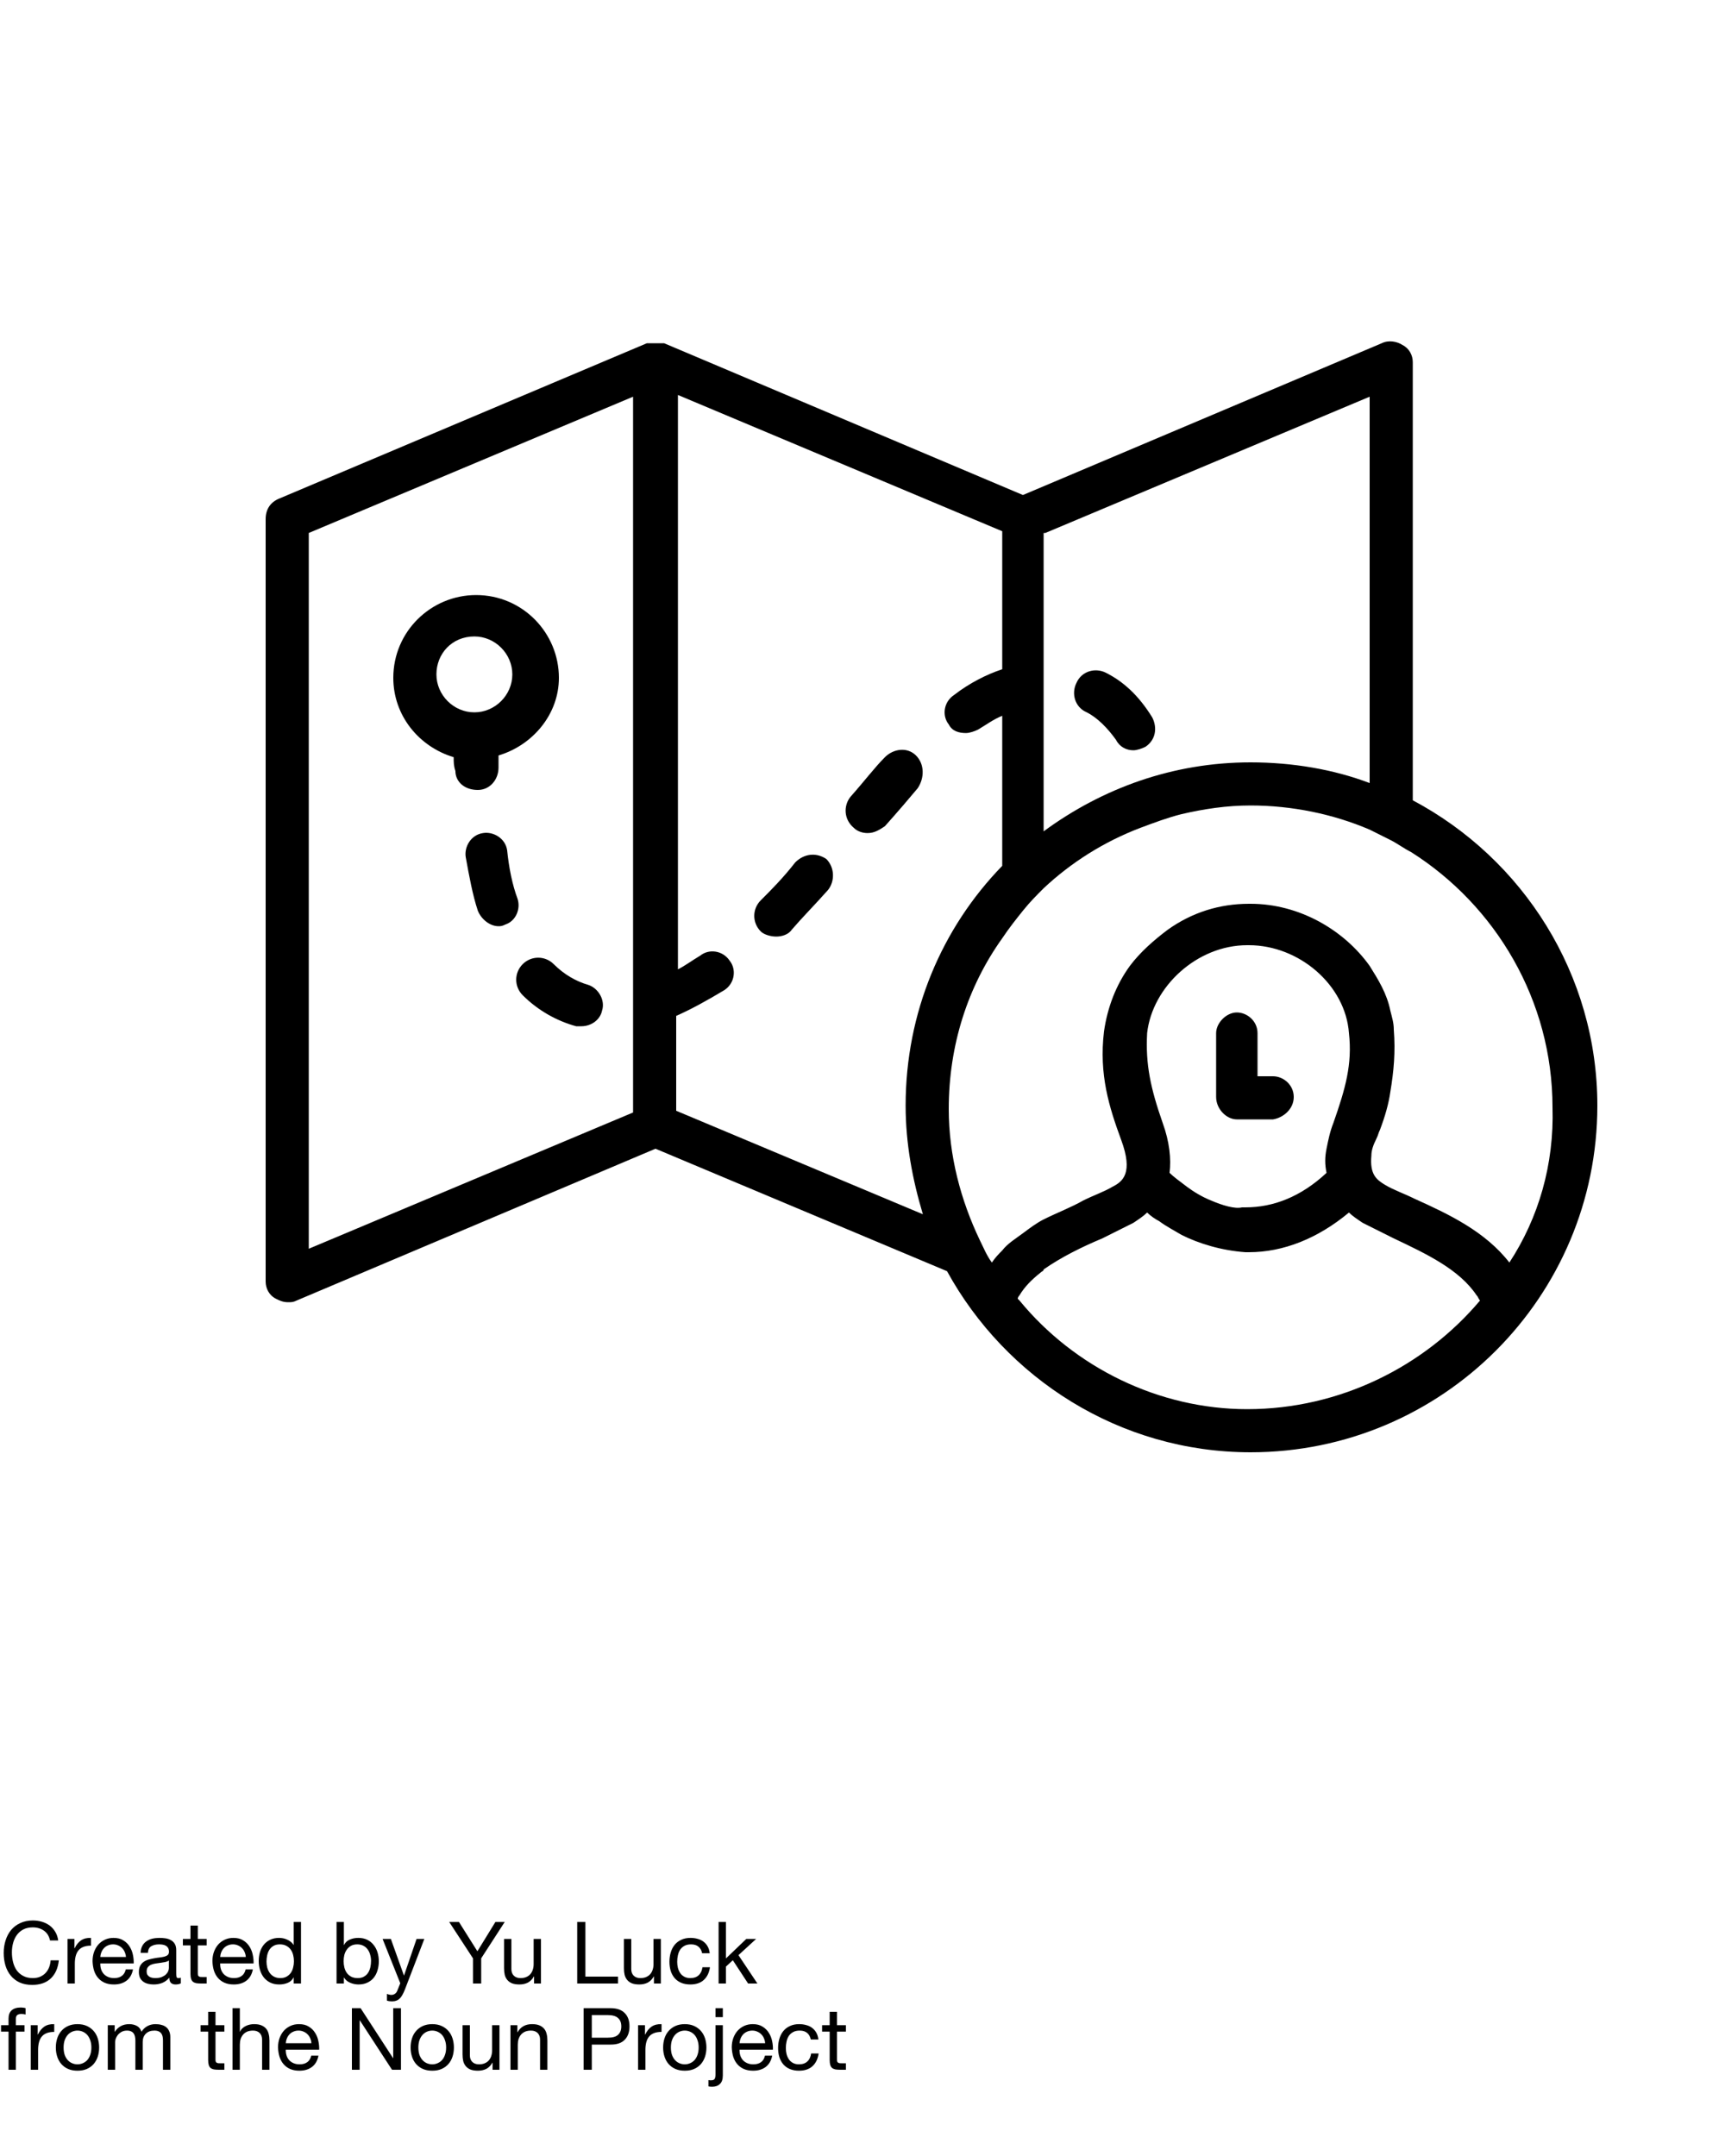 <svg width="100" height="125" viewBox="0 0 100 125" fill="none" xmlns="http://www.w3.org/2000/svg">
<path d="M27.7 45.8C28.4 45.8 28.9 45.2 28.9 44.5C28.9 44.3 28.9 44 28.9 43.8C30.9 43.2 32.4 41.4 32.4 39.3C32.4 36.7 30.3 34.5 27.6 34.5C25 34.5 22.8 36.6 22.8 39.3C22.8 41.5 24.3 43.3 26.3 43.9C26.3 44.2 26.3 44.4 26.4 44.7C26.4 45.3 26.9 45.8 27.7 45.8C27.6 45.8 27.6 45.8 27.7 45.8ZM27.5 36.9C28.7 36.9 29.7 37.9 29.7 39.1C29.7 40.3 28.7 41.3 27.5 41.3C26.3 41.3 25.3 40.3 25.3 39.1C25.3 37.9 26.2 36.9 27.5 36.9Z" fill="currentColor"/>
<path d="M30 52.1C29.7 51.3 29.5 50.3 29.4 49.3C29.3 48.6 28.6 48.2 28 48.3C27.3 48.4 26.9 49.1 27 49.7C27.2 50.8 27.4 51.9 27.7 52.8C27.9 53.3 28.4 53.7 28.9 53.7C29 53.7 29.1 53.7 29.3 53.6C29.9 53.4 30.2 52.7 30 52.1Z" fill="currentColor"/>
<path d="M34.1 57.1C33.4 56.9 32.7 56.5 32.1 55.9C31.6 55.4 30.8 55.4 30.3 55.9C29.8 56.4 29.8 57.2 30.3 57.7C31.2 58.6 32.3 59.2 33.4 59.5C33.5 59.5 33.6 59.5 33.7 59.5C34.3 59.5 34.8 59.1 34.9 58.6C35.1 58 34.7 57.3 34.1 57.1Z" fill="currentColor"/>
<path d="M53.1 43.8C52.6 43.3 51.8 43.4 51.3 43.9C50.7 44.5 50.1 45.3 49.3 46.2C48.9 46.7 48.9 47.5 49.5 48C49.7 48.2 50 48.3 50.3 48.3C50.7 48.3 51 48.1 51.3 47.9C52.1 47 52.7 46.3 53.2 45.7C53.6 45.1 53.6 44.3 53.1 43.8Z" fill="currentColor"/>
<path d="M46.1 50C45.4 50.9 44.7 51.6 44.1 52.2C43.6 52.7 43.6 53.5 44.1 54C44.3 54.2 44.7 54.3 45 54.3C45.3 54.3 45.7 54.2 45.9 53.9C46.5 53.2 47.2 52.5 48 51.6C48.4 51.1 48.4 50.3 47.9 49.8C47.3 49.4 46.6 49.5 46.1 50Z" fill="currentColor"/>
<path d="M64.1 39C63.5 38.7 62.7 38.9 62.4 39.6C62.1 40.2 62.3 41 63 41.3C63.6 41.6 64.2 42.2 64.7 42.9C64.9 43.3 65.3 43.5 65.7 43.5C65.9 43.5 66.2 43.4 66.4 43.3C67 42.9 67.1 42.2 66.8 41.6C66 40.3 65.1 39.5 64.1 39Z" fill="currentColor"/>
<path d="M75 63.6C75 62.9 74.4 62.4 73.8 62.4H72.9V59.9C72.9 59.2 72.3 58.7 71.7 58.7C71.1 58.7 70.5 59.3 70.5 59.9V63.6C70.5 64.3 71.1 64.9 71.7 64.9H73.8C74.4 64.8 75 64.3 75 63.6Z" fill="currentColor"/>
<path d="M81.9 46.4V21C81.9 20.6 81.7 20.2 81.3 20C81 19.8 80.5 19.7 80.1 19.9L59.3 28.7L38.5 19.9C38.5 19.9 38.4 19.9 38.3 19.9H38.2C38.1 19.9 38.1 19.9 38 19.9C37.9 19.9 37.9 19.9 37.8 19.9H37.7C37.6 19.9 37.6 19.9 37.5 19.9L16.2 28.9C15.7 29.1 15.4 29.5 15.4 30.1V74.3C15.4 74.7 15.6 75.1 16 75.3C16.2 75.4 16.4 75.5 16.7 75.5C16.9 75.5 17 75.5 17.2 75.4L38 66.6L54.9 73.7C58.3 79.9 64.9 84.2 72.5 84.2C83.6 84.2 92.6 75.2 92.6 64.1C92.6 56.5 88.3 49.8 81.9 46.4ZM60.6 30.9L79.4 23V45.4C77.3 44.6 74.9 44.2 72.5 44.2C68 44.2 63.9 45.7 60.5 48.2V30.9H60.6ZM70.2 69.6C69.7 69.4 69.2 69.1 68.8 68.8C68.4 68.5 68 68.2 67.8 68C67.9 67.2 67.8 66.2 67.4 65.1C66.7 63.1 66.4 61.7 66.5 59.9C66.8 57.2 69.4 54.8 72.3 54.8H72.4C75.3 54.8 78 57.1 78.2 59.9C78.4 61.7 78 63.1 77.3 65.1C77.1 65.6 77 66.1 76.9 66.6C76.8 67.1 76.8 67.5 76.9 68C75.4 69.4 73.8 70 72.2 70C72.1 70 72.1 70 72 70C71.6 70.1 70.9 69.9 70.2 69.6ZM59.1 75.4L59 75.3C59 75.2 59.1 75.1 59.1 75.1C59.4 74.6 59.8 74.2 60.3 73.8C60.4 73.7 60.5 73.7 60.5 73.6C61.5 72.9 62.7 72.3 63.9 71.8C64.5 71.5 65.1 71.2 65.7 70.9C66 70.7 66.3 70.5 66.5 70.3C66.7 70.5 67 70.7 67.2 70.8C67.6 71.1 68 71.3 68.5 71.6C69.5 72.1 70.8 72.5 72.2 72.6C72.3 72.6 72.3 72.6 72.4 72.6C74.4 72.6 76.4 71.8 78.2 70.3C78.4 70.5 78.7 70.7 79 70.9C79.6 71.2 80.2 71.5 80.8 71.8C82.7 72.7 84.6 73.6 85.6 75.1C85.7 75.2 85.7 75.3 85.8 75.4C82.6 79.2 77.7 81.7 72.3 81.7C67.2 81.7 62.3 79.3 59.1 75.4C59.1 75.4 59.1 75.5 59.1 75.4ZM87.5 73.2C86.1 71.4 84 70.4 82 69.5C81.4 69.2 80.8 69 80.3 68.7C79.8 68.4 79.4 68.1 79.5 67C79.5 66.7 79.6 66.4 79.8 66C79.9 65.8 79.9 65.7 80 65.5C80.3 64.7 80.5 64 80.6 63.3C80.8 62.1 80.9 61 80.8 59.7C80.8 59.3 80.7 59 80.6 58.6C80.4 57.6 79.9 56.8 79.4 56C77.9 53.9 75.3 52.4 72.5 52.4H72.4C70.7 52.4 69.1 52.9 67.7 53.9C66.9 54.5 66.1 55.2 65.5 56C64.7 57.1 64.2 58.4 64 59.8C63.7 62.3 64.3 64.2 65 66.1C65.7 68 65.1 68.5 64.5 68.8C64 69.1 63.4 69.3 62.8 69.6C62.1 70 61.3 70.3 60.5 70.7C60.1 70.9 59.7 71.2 59.3 71.5C58.9 71.8 58.4 72.1 58.1 72.5C57.9 72.7 57.7 72.9 57.5 73.2C57.2 72.8 57 72.3 56.8 71.9C55.7 69.6 55 67 55 64.3C55 60.6 56.1 57.2 58.1 54.4C58.5 53.8 58.9 53.3 59.3 52.8C59.7 52.3 60.1 51.9 60.5 51.5C62.1 50 64 48.8 66.1 48C66.9 47.7 67.7 47.4 68.5 47.2C69.8 46.9 71.1 46.7 72.5 46.7C74.9 46.7 77.3 47.2 79.4 48.1C79.8 48.3 80.2 48.5 80.6 48.7C81 48.9 81.4 49.2 81.8 49.4C86.7 52.5 90 58 90 64.2C90.1 67.5 89.2 70.6 87.5 73.2ZM39.2 64.4V58.9C40.1 58.5 41 58 42 57.4C42.6 57 42.7 56.2 42.3 55.7C41.9 55.1 41.1 55 40.6 55.4C40.1 55.7 39.7 56 39.3 56.2V22.9L58.1 30.8V38.8C57.2 39.1 56.2 39.6 55.3 40.3C54.7 40.7 54.6 41.5 55 42C55.2 42.4 55.6 42.5 56 42.5C56.2 42.5 56.5 42.4 56.7 42.3C57.2 42 57.6 41.7 58.1 41.5V50.2C54.6 53.8 52.5 58.7 52.5 64.1C52.5 66.3 52.9 68.4 53.5 70.4L39.2 64.4ZM17.9 30.9L36.7 23V64.5L17.9 72.4V30.9V30.9Z" fill="currentColor"/>
<path d="M2.9 112.505H3.375C3.348 112.315 3.292 112.148 3.205 112.005C3.118 111.858 3.01 111.737 2.88 111.64C2.75 111.543 2.602 111.47 2.435 111.42C2.268 111.37 2.092 111.345 1.905 111.345C1.632 111.345 1.388 111.395 1.175 111.495C0.965 111.592 0.788 111.725 0.645 111.895C0.505 112.065 0.398 112.265 0.325 112.495C0.252 112.722 0.215 112.965 0.215 113.225C0.215 113.485 0.248 113.728 0.315 113.955C0.385 114.182 0.488 114.378 0.625 114.545C0.762 114.712 0.933 114.843 1.14 114.94C1.347 115.033 1.588 115.08 1.865 115.08C2.322 115.08 2.682 114.955 2.945 114.705C3.208 114.455 3.363 114.105 3.41 113.655H2.935C2.925 113.802 2.895 113.938 2.845 114.065C2.795 114.192 2.725 114.302 2.635 114.395C2.548 114.485 2.443 114.557 2.32 114.61C2.2 114.66 2.062 114.685 1.905 114.685C1.692 114.685 1.508 114.645 1.355 114.565C1.202 114.485 1.075 114.378 0.975 114.245C0.878 114.108 0.807 113.95 0.76 113.77C0.713 113.587 0.69 113.393 0.69 113.19C0.69 113.003 0.713 112.823 0.76 112.65C0.807 112.477 0.878 112.323 0.975 112.19C1.075 112.053 1.2 111.945 1.35 111.865C1.503 111.785 1.687 111.745 1.9 111.745C2.15 111.745 2.365 111.808 2.545 111.935C2.728 112.062 2.847 112.252 2.9 112.505ZM3.913 112.415V115H4.338V113.85C4.338 113.683 4.355 113.537 4.388 113.41C4.422 113.28 4.475 113.17 4.548 113.08C4.622 112.99 4.718 112.922 4.838 112.875C4.958 112.828 5.103 112.805 5.273 112.805V112.355C5.043 112.348 4.853 112.395 4.703 112.495C4.553 112.595 4.427 112.75 4.323 112.96H4.313V112.415H3.913ZM7.301 113.46H5.816C5.822 113.36 5.844 113.267 5.881 113.18C5.917 113.09 5.967 113.012 6.031 112.945C6.094 112.878 6.169 112.827 6.256 112.79C6.346 112.75 6.446 112.73 6.556 112.73C6.662 112.73 6.759 112.75 6.846 112.79C6.936 112.827 7.012 112.878 7.076 112.945C7.142 113.008 7.194 113.085 7.231 113.175C7.271 113.265 7.294 113.36 7.301 113.46ZM7.711 114.18H7.291C7.254 114.35 7.177 114.477 7.061 114.56C6.947 114.643 6.801 114.685 6.621 114.685C6.481 114.685 6.359 114.662 6.256 114.615C6.152 114.568 6.067 114.507 6.001 114.43C5.934 114.35 5.886 114.26 5.856 114.16C5.826 114.057 5.812 113.948 5.816 113.835H7.751C7.757 113.678 7.742 113.513 7.706 113.34C7.672 113.167 7.609 113.007 7.516 112.86C7.426 112.713 7.304 112.593 7.151 112.5C7.001 112.403 6.811 112.355 6.581 112.355C6.404 112.355 6.241 112.388 6.091 112.455C5.944 112.522 5.816 112.615 5.706 112.735C5.599 112.855 5.516 112.997 5.456 113.16C5.396 113.323 5.366 113.503 5.366 113.7C5.372 113.897 5.401 114.078 5.451 114.245C5.504 114.412 5.582 114.555 5.686 114.675C5.789 114.795 5.916 114.888 6.066 114.955C6.219 115.022 6.399 115.055 6.606 115.055C6.899 115.055 7.142 114.982 7.336 114.835C7.529 114.688 7.654 114.47 7.711 114.18ZM10.481 114.99C10.408 115.033 10.306 115.055 10.176 115.055C10.066 115.055 9.978 115.025 9.911 114.965C9.848 114.902 9.816 114.8 9.816 114.66C9.699 114.8 9.563 114.902 9.406 114.965C9.253 115.025 9.086 115.055 8.906 115.055C8.789 115.055 8.678 115.042 8.571 115.015C8.468 114.988 8.378 114.947 8.301 114.89C8.224 114.833 8.163 114.76 8.116 114.67C8.073 114.577 8.051 114.465 8.051 114.335C8.051 114.188 8.076 114.068 8.126 113.975C8.176 113.882 8.241 113.807 8.321 113.75C8.404 113.69 8.498 113.645 8.601 113.615C8.708 113.585 8.816 113.56 8.926 113.54C9.043 113.517 9.153 113.5 9.256 113.49C9.363 113.477 9.456 113.46 9.536 113.44C9.616 113.417 9.679 113.385 9.726 113.345C9.773 113.302 9.796 113.24 9.796 113.16C9.796 113.067 9.778 112.992 9.741 112.935C9.708 112.878 9.663 112.835 9.606 112.805C9.553 112.775 9.491 112.755 9.421 112.745C9.354 112.735 9.288 112.73 9.221 112.73C9.041 112.73 8.891 112.765 8.771 112.835C8.651 112.902 8.586 113.03 8.576 113.22H8.151C8.158 113.06 8.191 112.925 8.251 112.815C8.311 112.705 8.391 112.617 8.491 112.55C8.591 112.48 8.704 112.43 8.831 112.4C8.961 112.37 9.099 112.355 9.246 112.355C9.363 112.355 9.478 112.363 9.591 112.38C9.708 112.397 9.813 112.432 9.906 112.485C9.999 112.535 10.074 112.607 10.131 112.7C10.188 112.793 10.216 112.915 10.216 113.065V114.395C10.216 114.495 10.221 114.568 10.231 114.615C10.244 114.662 10.284 114.685 10.351 114.685C10.388 114.685 10.431 114.677 10.481 114.66V114.99ZM9.791 113.665C9.738 113.705 9.668 113.735 9.581 113.755C9.494 113.772 9.403 113.787 9.306 113.8C9.213 113.81 9.118 113.823 9.021 113.84C8.924 113.853 8.838 113.877 8.761 113.91C8.684 113.943 8.621 113.992 8.571 114.055C8.524 114.115 8.501 114.198 8.501 114.305C8.501 114.375 8.514 114.435 8.541 114.485C8.571 114.532 8.608 114.57 8.651 114.6C8.698 114.63 8.751 114.652 8.811 114.665C8.871 114.678 8.934 114.685 9.001 114.685C9.141 114.685 9.261 114.667 9.361 114.63C9.461 114.59 9.543 114.542 9.606 114.485C9.669 114.425 9.716 114.362 9.746 114.295C9.776 114.225 9.791 114.16 9.791 114.1V113.665ZM11.467 112.415V111.64H11.042V112.415H10.602V112.79H11.042V114.435C11.042 114.555 11.053 114.652 11.077 114.725C11.1 114.798 11.135 114.855 11.182 114.895C11.232 114.935 11.295 114.963 11.372 114.98C11.452 114.993 11.547 115 11.657 115H11.982V114.625H11.787C11.72 114.625 11.665 114.623 11.622 114.62C11.582 114.613 11.55 114.602 11.527 114.585C11.503 114.568 11.487 114.545 11.477 114.515C11.47 114.485 11.467 114.445 11.467 114.395V112.79H11.982V112.415H11.467ZM14.249 113.46H12.764C12.771 113.36 12.792 113.267 12.829 113.18C12.866 113.09 12.915 113.012 12.979 112.945C13.042 112.878 13.117 112.827 13.204 112.79C13.294 112.75 13.394 112.73 13.504 112.73C13.611 112.73 13.707 112.75 13.794 112.79C13.884 112.827 13.96 112.878 14.024 112.945C14.091 113.008 14.142 113.085 14.179 113.175C14.219 113.265 14.242 113.36 14.249 113.46ZM14.659 114.18H14.239C14.202 114.35 14.126 114.477 14.009 114.56C13.896 114.643 13.749 114.685 13.569 114.685C13.429 114.685 13.307 114.662 13.204 114.615C13.101 114.568 13.015 114.507 12.949 114.43C12.882 114.35 12.834 114.26 12.804 114.16C12.774 114.057 12.761 113.948 12.764 113.835H14.699C14.706 113.678 14.691 113.513 14.654 113.34C14.62 113.167 14.557 113.007 14.464 112.86C14.374 112.713 14.252 112.593 14.099 112.5C13.949 112.403 13.759 112.355 13.529 112.355C13.352 112.355 13.189 112.388 13.039 112.455C12.892 112.522 12.764 112.615 12.654 112.735C12.547 112.855 12.464 112.997 12.404 113.16C12.344 113.323 12.314 113.503 12.314 113.7C12.32 113.897 12.349 114.078 12.399 114.245C12.452 114.412 12.53 114.555 12.634 114.675C12.737 114.795 12.864 114.888 13.014 114.955C13.167 115.022 13.347 115.055 13.554 115.055C13.847 115.055 14.091 114.982 14.284 114.835C14.477 114.688 14.602 114.47 14.659 114.18ZM15.449 113.73C15.449 113.603 15.463 113.48 15.489 113.36C15.516 113.24 15.559 113.133 15.619 113.04C15.679 112.947 15.759 112.872 15.859 112.815C15.959 112.758 16.081 112.73 16.224 112.73C16.371 112.73 16.496 112.758 16.599 112.815C16.703 112.868 16.786 112.94 16.849 113.03C16.916 113.12 16.964 113.225 16.994 113.345C17.024 113.462 17.039 113.583 17.039 113.71C17.039 113.83 17.024 113.948 16.994 114.065C16.968 114.182 16.923 114.287 16.859 114.38C16.796 114.47 16.714 114.543 16.614 114.6C16.514 114.657 16.393 114.685 16.249 114.685C16.113 114.685 15.993 114.658 15.889 114.605C15.789 114.552 15.706 114.48 15.639 114.39C15.576 114.3 15.528 114.198 15.494 114.085C15.464 113.968 15.449 113.85 15.449 113.73ZM17.449 115V111.43H17.024V112.76H17.014C16.968 112.683 16.909 112.62 16.839 112.57C16.773 112.517 16.701 112.475 16.624 112.445C16.548 112.412 16.471 112.388 16.394 112.375C16.318 112.362 16.246 112.355 16.179 112.355C15.983 112.355 15.809 112.392 15.659 112.465C15.513 112.535 15.389 112.632 15.289 112.755C15.193 112.875 15.119 113.017 15.069 113.18C15.023 113.343 14.999 113.517 14.999 113.7C14.999 113.883 15.024 114.057 15.074 114.22C15.124 114.383 15.198 114.527 15.294 114.65C15.394 114.773 15.518 114.872 15.664 114.945C15.814 115.018 15.989 115.055 16.189 115.055C16.369 115.055 16.534 115.023 16.684 114.96C16.834 114.897 16.944 114.793 17.014 114.65H17.024V115H17.449ZM19.51 111.43V115H19.935V114.655H19.945C19.991 114.732 20.048 114.797 20.115 114.85C20.185 114.9 20.258 114.94 20.335 114.97C20.412 115 20.488 115.022 20.565 115.035C20.645 115.048 20.716 115.055 20.78 115.055C20.977 115.055 21.148 115.02 21.295 114.95C21.445 114.88 21.568 114.785 21.665 114.665C21.765 114.542 21.838 114.398 21.885 114.235C21.935 114.072 21.96 113.898 21.96 113.715C21.96 113.532 21.935 113.358 21.885 113.195C21.835 113.032 21.76 112.888 21.66 112.765C21.563 112.638 21.44 112.538 21.29 112.465C21.143 112.392 20.97 112.355 20.77 112.355C20.59 112.355 20.425 112.388 20.275 112.455C20.125 112.518 20.015 112.622 19.945 112.765H19.935V111.43H19.51ZM21.51 113.685C21.51 113.812 21.497 113.935 21.47 114.055C21.443 114.175 21.4 114.282 21.34 114.375C21.28 114.468 21.2 114.543 21.1 114.6C21.003 114.657 20.881 114.685 20.735 114.685C20.588 114.685 20.463 114.658 20.36 114.605C20.256 114.548 20.172 114.475 20.105 114.385C20.041 114.295 19.995 114.192 19.965 114.075C19.935 113.955 19.92 113.832 19.92 113.705C19.92 113.585 19.933 113.467 19.96 113.35C19.99 113.233 20.037 113.13 20.1 113.04C20.163 112.947 20.245 112.872 20.345 112.815C20.445 112.758 20.567 112.73 20.71 112.73C20.846 112.73 20.965 112.757 21.065 112.81C21.168 112.863 21.252 112.935 21.315 113.025C21.381 113.115 21.43 113.218 21.46 113.335C21.493 113.448 21.51 113.565 21.51 113.685ZM23.474 115.345C23.424 115.472 23.374 115.578 23.324 115.665C23.277 115.752 23.224 115.822 23.164 115.875C23.107 115.932 23.042 115.972 22.969 115.995C22.899 116.022 22.817 116.035 22.724 116.035C22.674 116.035 22.624 116.032 22.574 116.025C22.524 116.018 22.475 116.007 22.429 115.99V115.6C22.465 115.617 22.507 115.63 22.554 115.64C22.604 115.653 22.645 115.66 22.679 115.66C22.765 115.66 22.837 115.638 22.894 115.595C22.954 115.555 22.999 115.497 23.029 115.42L23.204 114.985L22.179 112.415H22.659L23.414 114.53H23.424L24.149 112.415H24.599L23.474 115.345ZM27.895 113.54L29.26 111.43H28.72L27.675 113.13L26.605 111.43H26.04L27.42 113.54V115H27.895V113.54ZM31.361 115V112.415H30.936V113.875C30.936 113.992 30.92 114.1 30.886 114.2C30.856 114.297 30.81 114.382 30.746 114.455C30.683 114.528 30.603 114.585 30.506 114.625C30.413 114.665 30.301 114.685 30.171 114.685C30.008 114.685 29.88 114.638 29.786 114.545C29.693 114.452 29.646 114.325 29.646 114.165V112.415H29.221V114.115C29.221 114.255 29.235 114.383 29.261 114.5C29.291 114.613 29.341 114.712 29.411 114.795C29.481 114.878 29.573 114.943 29.686 114.99C29.8 115.033 29.941 115.055 30.111 115.055C30.301 115.055 30.466 115.018 30.606 114.945C30.746 114.868 30.861 114.75 30.951 114.59H30.961V115H31.361ZM33.461 111.43V115H35.826V114.6H33.936V111.43H33.461ZM38.31 115V112.415H37.885V113.875C37.885 113.992 37.868 114.1 37.835 114.2C37.805 114.297 37.758 114.382 37.695 114.455C37.631 114.528 37.551 114.585 37.455 114.625C37.361 114.665 37.25 114.685 37.12 114.685C36.956 114.685 36.828 114.638 36.735 114.545C36.641 114.452 36.595 114.325 36.595 114.165V112.415H36.17V114.115C36.17 114.255 36.183 114.383 36.21 114.5C36.24 114.613 36.29 114.712 36.36 114.795C36.43 114.878 36.521 114.943 36.635 114.99C36.748 115.033 36.89 115.055 37.06 115.055C37.25 115.055 37.415 115.018 37.555 114.945C37.695 114.868 37.81 114.75 37.9 114.59H37.91V115H38.31ZM40.703 113.245H41.143C41.126 113.092 41.086 112.96 41.023 112.85C40.96 112.737 40.878 112.643 40.778 112.57C40.681 112.497 40.568 112.443 40.438 112.41C40.311 112.373 40.175 112.355 40.028 112.355C39.825 112.355 39.646 112.392 39.493 112.465C39.34 112.535 39.211 112.633 39.108 112.76C39.008 112.883 38.933 113.03 38.883 113.2C38.833 113.367 38.808 113.547 38.808 113.74C38.808 113.933 38.833 114.112 38.883 114.275C38.936 114.435 39.013 114.573 39.113 114.69C39.216 114.807 39.343 114.897 39.493 114.96C39.646 115.023 39.821 115.055 40.018 115.055C40.348 115.055 40.608 114.968 40.798 114.795C40.991 114.622 41.111 114.375 41.158 114.055H40.723C40.696 114.255 40.623 114.41 40.503 114.52C40.386 114.63 40.223 114.685 40.013 114.685C39.88 114.685 39.765 114.658 39.668 114.605C39.571 114.552 39.493 114.482 39.433 114.395C39.373 114.305 39.328 114.203 39.298 114.09C39.271 113.977 39.258 113.86 39.258 113.74C39.258 113.61 39.271 113.485 39.298 113.365C39.325 113.242 39.368 113.133 39.428 113.04C39.491 112.947 39.575 112.872 39.678 112.815C39.781 112.758 39.91 112.73 40.063 112.73C40.243 112.73 40.386 112.775 40.493 112.865C40.6 112.955 40.67 113.082 40.703 113.245ZM41.658 111.43V115H42.084V114.02L42.483 113.65L43.368 115H43.908L42.809 113.355L43.834 112.415H43.264L42.084 113.545V111.43H41.658Z" fill="currentColor"/>
<path d="M0.495 117.79V120H0.92V117.79H1.42V117.415H0.92V117.055C0.92 116.942 0.948 116.865 1.005 116.825C1.062 116.785 1.142 116.765 1.245 116.765C1.282 116.765 1.322 116.768 1.365 116.775C1.408 116.778 1.448 116.787 1.485 116.8V116.43C1.445 116.417 1.398 116.407 1.345 116.4C1.295 116.393 1.25 116.39 1.21 116.39C0.977 116.39 0.798 116.445 0.675 116.555C0.555 116.662 0.495 116.82 0.495 117.03V117.415H0.06V117.79H0.495ZM1.784 117.415V120H2.209V118.85C2.209 118.683 2.226 118.537 2.259 118.41C2.293 118.28 2.346 118.17 2.419 118.08C2.493 117.99 2.589 117.922 2.709 117.875C2.829 117.828 2.974 117.805 3.144 117.805V117.355C2.914 117.348 2.724 117.395 2.574 117.495C2.424 117.595 2.298 117.75 2.194 117.96H2.184V117.415H1.784ZM3.687 118.71C3.687 118.553 3.707 118.415 3.747 118.295C3.79 118.172 3.848 118.068 3.922 117.985C3.995 117.902 4.08 117.838 4.177 117.795C4.277 117.752 4.382 117.73 4.492 117.73C4.602 117.73 4.705 117.752 4.802 117.795C4.902 117.838 4.988 117.902 5.062 117.985C5.135 118.068 5.192 118.172 5.232 118.295C5.275 118.415 5.297 118.553 5.297 118.71C5.297 118.867 5.275 119.007 5.232 119.13C5.192 119.25 5.135 119.352 5.062 119.435C4.988 119.515 4.902 119.577 4.802 119.62C4.705 119.663 4.602 119.685 4.492 119.685C4.382 119.685 4.277 119.663 4.177 119.62C4.08 119.577 3.995 119.515 3.922 119.435C3.848 119.352 3.79 119.25 3.747 119.13C3.707 119.007 3.687 118.867 3.687 118.71ZM3.237 118.71C3.237 118.9 3.263 119.077 3.317 119.24C3.37 119.403 3.45 119.547 3.557 119.67C3.663 119.79 3.795 119.885 3.952 119.955C4.108 120.022 4.288 120.055 4.492 120.055C4.698 120.055 4.878 120.022 5.032 119.955C5.188 119.885 5.32 119.79 5.427 119.67C5.533 119.547 5.613 119.403 5.667 119.24C5.72 119.077 5.747 118.9 5.747 118.71C5.747 118.52 5.72 118.343 5.667 118.18C5.613 118.013 5.533 117.87 5.427 117.75C5.32 117.627 5.188 117.53 5.032 117.46C4.878 117.39 4.698 117.355 4.492 117.355C4.288 117.355 4.108 117.39 3.952 117.46C3.795 117.53 3.663 117.627 3.557 117.75C3.45 117.87 3.37 118.013 3.317 118.18C3.263 118.343 3.237 118.52 3.237 118.71ZM6.248 117.415V120H6.673V118.39C6.673 118.34 6.684 118.278 6.708 118.205C6.734 118.128 6.774 118.055 6.828 117.985C6.884 117.915 6.956 117.855 7.043 117.805C7.133 117.755 7.239 117.73 7.363 117.73C7.459 117.73 7.538 117.745 7.598 117.775C7.661 117.802 7.711 117.842 7.748 117.895C7.784 117.945 7.809 118.005 7.823 118.075C7.839 118.145 7.848 118.222 7.848 118.305V120H8.273V118.39C8.273 118.19 8.333 118.03 8.453 117.91C8.573 117.79 8.738 117.73 8.948 117.73C9.051 117.73 9.134 117.745 9.198 117.775C9.264 117.805 9.316 117.847 9.353 117.9C9.389 117.95 9.414 118.01 9.428 118.08C9.441 118.15 9.448 118.225 9.448 118.305V120H9.873V118.105C9.873 117.972 9.851 117.858 9.808 117.765C9.768 117.668 9.709 117.59 9.633 117.53C9.559 117.47 9.469 117.427 9.363 117.4C9.259 117.37 9.143 117.355 9.013 117.355C8.843 117.355 8.686 117.393 8.543 117.47C8.403 117.547 8.289 117.655 8.203 117.795C8.149 117.635 8.058 117.522 7.928 117.455C7.798 117.388 7.653 117.355 7.493 117.355C7.129 117.355 6.851 117.502 6.658 117.795H6.648V117.415H6.248ZM12.492 117.415V116.64H12.067V117.415H11.627V117.79H12.067V119.435C12.067 119.555 12.079 119.652 12.102 119.725C12.125 119.798 12.16 119.855 12.207 119.895C12.257 119.935 12.32 119.963 12.397 119.98C12.477 119.993 12.572 120 12.682 120H13.007V119.625H12.812C12.745 119.625 12.69 119.623 12.647 119.62C12.607 119.613 12.575 119.602 12.552 119.585C12.529 119.568 12.512 119.545 12.502 119.515C12.495 119.485 12.492 119.445 12.492 119.395V117.79H13.007V117.415H12.492ZM13.479 116.43V120H13.904V118.54C13.904 118.423 13.919 118.317 13.949 118.22C13.982 118.12 14.031 118.033 14.094 117.96C14.158 117.887 14.236 117.83 14.329 117.79C14.426 117.75 14.539 117.73 14.669 117.73C14.832 117.73 14.961 117.777 15.054 117.87C15.148 117.963 15.194 118.09 15.194 118.25V120H15.619V118.3C15.619 118.16 15.604 118.033 15.574 117.92C15.547 117.803 15.499 117.703 15.429 117.62C15.359 117.537 15.268 117.472 15.154 117.425C15.041 117.378 14.899 117.355 14.729 117.355C14.652 117.355 14.572 117.363 14.489 117.38C14.409 117.397 14.331 117.423 14.254 117.46C14.181 117.493 14.114 117.538 14.054 117.595C13.994 117.648 13.947 117.715 13.914 117.795H13.904V116.43H13.479ZM18.052 118.46H16.567C16.574 118.36 16.596 118.267 16.633 118.18C16.669 118.09 16.719 118.012 16.782 117.945C16.846 117.878 16.921 117.827 17.008 117.79C17.098 117.75 17.198 117.73 17.308 117.73C17.414 117.73 17.511 117.75 17.598 117.79C17.688 117.827 17.764 117.878 17.828 117.945C17.894 118.008 17.946 118.085 17.983 118.175C18.023 118.265 18.046 118.36 18.052 118.46ZM18.462 119.18H18.043C18.006 119.35 17.929 119.477 17.812 119.56C17.699 119.643 17.552 119.685 17.372 119.685C17.233 119.685 17.111 119.662 17.008 119.615C16.904 119.568 16.819 119.507 16.753 119.43C16.686 119.35 16.637 119.26 16.608 119.16C16.578 119.057 16.564 118.948 16.567 118.835H18.503C18.509 118.678 18.494 118.513 18.457 118.34C18.424 118.167 18.361 118.007 18.267 117.86C18.177 117.713 18.056 117.593 17.902 117.5C17.753 117.403 17.562 117.355 17.332 117.355C17.156 117.355 16.992 117.388 16.843 117.455C16.696 117.522 16.567 117.615 16.457 117.735C16.351 117.855 16.267 117.997 16.207 118.16C16.148 118.323 16.117 118.503 16.117 118.7C16.124 118.897 16.152 119.078 16.203 119.245C16.256 119.412 16.334 119.555 16.438 119.675C16.541 119.795 16.668 119.888 16.817 119.955C16.971 120.022 17.151 120.055 17.358 120.055C17.651 120.055 17.894 119.982 18.087 119.835C18.281 119.688 18.406 119.47 18.462 119.18ZM20.4 116.43V120H20.85V117.135H20.86L22.725 120H23.245V116.43H22.795V119.325H22.785L20.905 116.43H20.4ZM24.253 118.71C24.253 118.553 24.273 118.415 24.313 118.295C24.356 118.172 24.415 118.068 24.488 117.985C24.561 117.902 24.646 117.838 24.743 117.795C24.843 117.752 24.948 117.73 25.058 117.73C25.168 117.73 25.271 117.752 25.368 117.795C25.468 117.838 25.555 117.902 25.628 117.985C25.701 118.068 25.758 118.172 25.798 118.295C25.841 118.415 25.863 118.553 25.863 118.71C25.863 118.867 25.841 119.007 25.798 119.13C25.758 119.25 25.701 119.352 25.628 119.435C25.555 119.515 25.468 119.577 25.368 119.62C25.271 119.663 25.168 119.685 25.058 119.685C24.948 119.685 24.843 119.663 24.743 119.62C24.646 119.577 24.561 119.515 24.488 119.435C24.415 119.352 24.356 119.25 24.313 119.13C24.273 119.007 24.253 118.867 24.253 118.71ZM23.803 118.71C23.803 118.9 23.83 119.077 23.883 119.24C23.936 119.403 24.016 119.547 24.123 119.67C24.23 119.79 24.361 119.885 24.518 119.955C24.675 120.022 24.855 120.055 25.058 120.055C25.265 120.055 25.445 120.022 25.598 119.955C25.755 119.885 25.886 119.79 25.993 119.67C26.1 119.547 26.18 119.403 26.233 119.24C26.286 119.077 26.313 118.9 26.313 118.71C26.313 118.52 26.286 118.343 26.233 118.18C26.18 118.013 26.1 117.87 25.993 117.75C25.886 117.627 25.755 117.53 25.598 117.46C25.445 117.39 25.265 117.355 25.058 117.355C24.855 117.355 24.675 117.39 24.518 117.46C24.361 117.53 24.23 117.627 24.123 117.75C24.016 117.87 23.936 118.013 23.883 118.18C23.83 118.343 23.803 118.52 23.803 118.71ZM28.954 120V117.415H28.529V118.875C28.529 118.992 28.512 119.1 28.479 119.2C28.449 119.297 28.402 119.382 28.339 119.455C28.276 119.528 28.196 119.585 28.099 119.625C28.006 119.665 27.894 119.685 27.764 119.685C27.601 119.685 27.473 119.638 27.379 119.545C27.286 119.452 27.239 119.325 27.239 119.165V117.415H26.814V119.115C26.814 119.255 26.828 119.383 26.854 119.5C26.884 119.613 26.934 119.712 27.004 119.795C27.074 119.878 27.166 119.943 27.279 119.99C27.392 120.033 27.534 120.055 27.704 120.055C27.894 120.055 28.059 120.018 28.199 119.945C28.339 119.868 28.454 119.75 28.544 119.59H28.554V120H28.954ZM29.593 117.415V120H30.017V118.54C30.017 118.423 30.032 118.317 30.062 118.22C30.096 118.12 30.144 118.033 30.207 117.96C30.271 117.887 30.349 117.83 30.442 117.79C30.539 117.75 30.652 117.73 30.782 117.73C30.946 117.73 31.074 117.777 31.168 117.87C31.261 117.963 31.308 118.09 31.308 118.25V120H31.733V118.3C31.733 118.16 31.718 118.033 31.688 117.92C31.661 117.803 31.613 117.703 31.543 117.62C31.473 117.537 31.381 117.472 31.267 117.425C31.154 117.378 31.012 117.355 30.843 117.355C30.459 117.355 30.179 117.512 30.003 117.825H29.992V117.415H29.593ZM34.307 118.14V116.83H35.237C35.507 116.83 35.704 116.887 35.827 117C35.954 117.11 36.017 117.272 36.017 117.485C36.017 117.698 35.954 117.862 35.827 117.975C35.704 118.088 35.507 118.143 35.237 118.14H34.307ZM33.832 116.43V120H34.307V118.54H35.397C35.757 118.543 36.029 118.452 36.212 118.265C36.399 118.078 36.492 117.818 36.492 117.485C36.492 117.152 36.399 116.893 36.212 116.71C36.029 116.523 35.757 116.43 35.397 116.43H33.832ZM36.99 117.415V120H37.415V118.85C37.415 118.683 37.431 118.537 37.465 118.41C37.498 118.28 37.551 118.17 37.625 118.08C37.698 117.99 37.795 117.922 37.915 117.875C38.035 117.828 38.18 117.805 38.35 117.805V117.355C38.12 117.348 37.93 117.395 37.78 117.495C37.63 117.595 37.503 117.75 37.4 117.96H37.39V117.415H36.99ZM38.892 118.71C38.892 118.553 38.912 118.415 38.952 118.295C38.995 118.172 39.053 118.068 39.127 117.985C39.2 117.902 39.285 117.838 39.382 117.795C39.482 117.752 39.587 117.73 39.697 117.73C39.807 117.73 39.91 117.752 40.007 117.795C40.107 117.838 40.193 117.902 40.267 117.985C40.34 118.068 40.397 118.172 40.437 118.295C40.48 118.415 40.502 118.553 40.502 118.71C40.502 118.867 40.48 119.007 40.437 119.13C40.397 119.25 40.34 119.352 40.267 119.435C40.193 119.515 40.107 119.577 40.007 119.62C39.91 119.663 39.807 119.685 39.697 119.685C39.587 119.685 39.482 119.663 39.382 119.62C39.285 119.577 39.2 119.515 39.127 119.435C39.053 119.352 38.995 119.25 38.952 119.13C38.912 119.007 38.892 118.867 38.892 118.71ZM38.442 118.71C38.442 118.9 38.468 119.077 38.522 119.24C38.575 119.403 38.655 119.547 38.762 119.67C38.868 119.79 39 119.885 39.157 119.955C39.313 120.022 39.493 120.055 39.697 120.055C39.903 120.055 40.083 120.022 40.237 119.955C40.393 119.885 40.525 119.79 40.632 119.67C40.738 119.547 40.818 119.403 40.872 119.24C40.925 119.077 40.952 118.9 40.952 118.71C40.952 118.52 40.925 118.343 40.872 118.18C40.818 118.013 40.738 117.87 40.632 117.75C40.525 117.627 40.393 117.53 40.237 117.46C40.083 117.39 39.903 117.355 39.697 117.355C39.493 117.355 39.313 117.39 39.157 117.46C39 117.53 38.868 117.627 38.762 117.75C38.655 117.87 38.575 118.013 38.522 118.18C38.468 118.343 38.442 118.52 38.442 118.71ZM41.903 116.95V116.43H41.478V116.95H41.903ZM41.903 120.325V117.415H41.478V120.255C41.478 120.388 41.461 120.48 41.428 120.53C41.395 120.583 41.331 120.61 41.238 120.61H41.148C41.135 120.61 41.123 120.608 41.113 120.605C41.099 120.605 41.084 120.603 41.068 120.6V120.965C41.135 120.978 41.206 120.985 41.283 120.985C41.473 120.985 41.623 120.932 41.733 120.825C41.846 120.722 41.903 120.555 41.903 120.325ZM44.356 118.46H42.871C42.878 118.36 42.9 118.267 42.936 118.18C42.973 118.09 43.023 118.012 43.086 117.945C43.15 117.878 43.224 117.827 43.311 117.79C43.401 117.75 43.501 117.73 43.611 117.73C43.718 117.73 43.815 117.75 43.901 117.79C43.991 117.827 44.068 117.878 44.131 117.945C44.198 118.008 44.249 118.085 44.286 118.175C44.326 118.265 44.349 118.36 44.356 118.46ZM44.766 119.18H44.346C44.309 119.35 44.233 119.477 44.116 119.56C44.003 119.643 43.856 119.685 43.676 119.685C43.536 119.685 43.414 119.662 43.311 119.615C43.208 119.568 43.123 119.507 43.056 119.43C42.989 119.35 42.941 119.26 42.911 119.16C42.881 119.057 42.868 118.948 42.871 118.835H44.806C44.813 118.678 44.798 118.513 44.761 118.34C44.728 118.167 44.664 118.007 44.571 117.86C44.481 117.713 44.359 117.593 44.206 117.5C44.056 117.403 43.866 117.355 43.636 117.355C43.459 117.355 43.296 117.388 43.146 117.455C42.999 117.522 42.871 117.615 42.761 117.735C42.654 117.855 42.571 117.997 42.511 118.16C42.451 118.323 42.421 118.503 42.421 118.7C42.428 118.897 42.456 119.078 42.506 119.245C42.559 119.412 42.638 119.555 42.741 119.675C42.844 119.795 42.971 119.888 43.121 119.955C43.275 120.022 43.455 120.055 43.661 120.055C43.955 120.055 44.198 119.982 44.391 119.835C44.584 119.688 44.709 119.47 44.766 119.18ZM47.002 118.245H47.442C47.425 118.092 47.385 117.96 47.322 117.85C47.258 117.737 47.177 117.643 47.077 117.57C46.98 117.497 46.867 117.443 46.737 117.41C46.61 117.373 46.473 117.355 46.327 117.355C46.123 117.355 45.945 117.392 45.792 117.465C45.638 117.535 45.51 117.633 45.407 117.76C45.307 117.883 45.232 118.03 45.182 118.2C45.132 118.367 45.107 118.547 45.107 118.74C45.107 118.933 45.132 119.112 45.182 119.275C45.235 119.435 45.312 119.573 45.412 119.69C45.515 119.807 45.642 119.897 45.792 119.96C45.945 120.023 46.12 120.055 46.317 120.055C46.647 120.055 46.907 119.968 47.097 119.795C47.29 119.622 47.41 119.375 47.457 119.055H47.022C46.995 119.255 46.922 119.41 46.802 119.52C46.685 119.63 46.522 119.685 46.312 119.685C46.178 119.685 46.063 119.658 45.967 119.605C45.87 119.552 45.792 119.482 45.732 119.395C45.672 119.305 45.627 119.203 45.597 119.09C45.57 118.977 45.557 118.86 45.557 118.74C45.557 118.61 45.57 118.485 45.597 118.365C45.623 118.242 45.667 118.133 45.727 118.04C45.79 117.947 45.873 117.872 45.977 117.815C46.08 117.758 46.208 117.73 46.362 117.73C46.542 117.73 46.685 117.775 46.792 117.865C46.898 117.955 46.968 118.082 47.002 118.245ZM48.522 117.415V116.64H48.097V117.415H47.657V117.79H48.097V119.435C48.097 119.555 48.109 119.652 48.132 119.725C48.156 119.798 48.191 119.855 48.237 119.895C48.287 119.935 48.351 119.963 48.427 119.98C48.507 119.993 48.602 120 48.712 120H49.037V119.625H48.842C48.776 119.625 48.721 119.623 48.677 119.62C48.637 119.613 48.606 119.602 48.582 119.585C48.559 119.568 48.542 119.545 48.532 119.515C48.526 119.485 48.522 119.445 48.522 119.395V117.79H49.037V117.415H48.522Z" fill="currentColor"/>
</svg>
